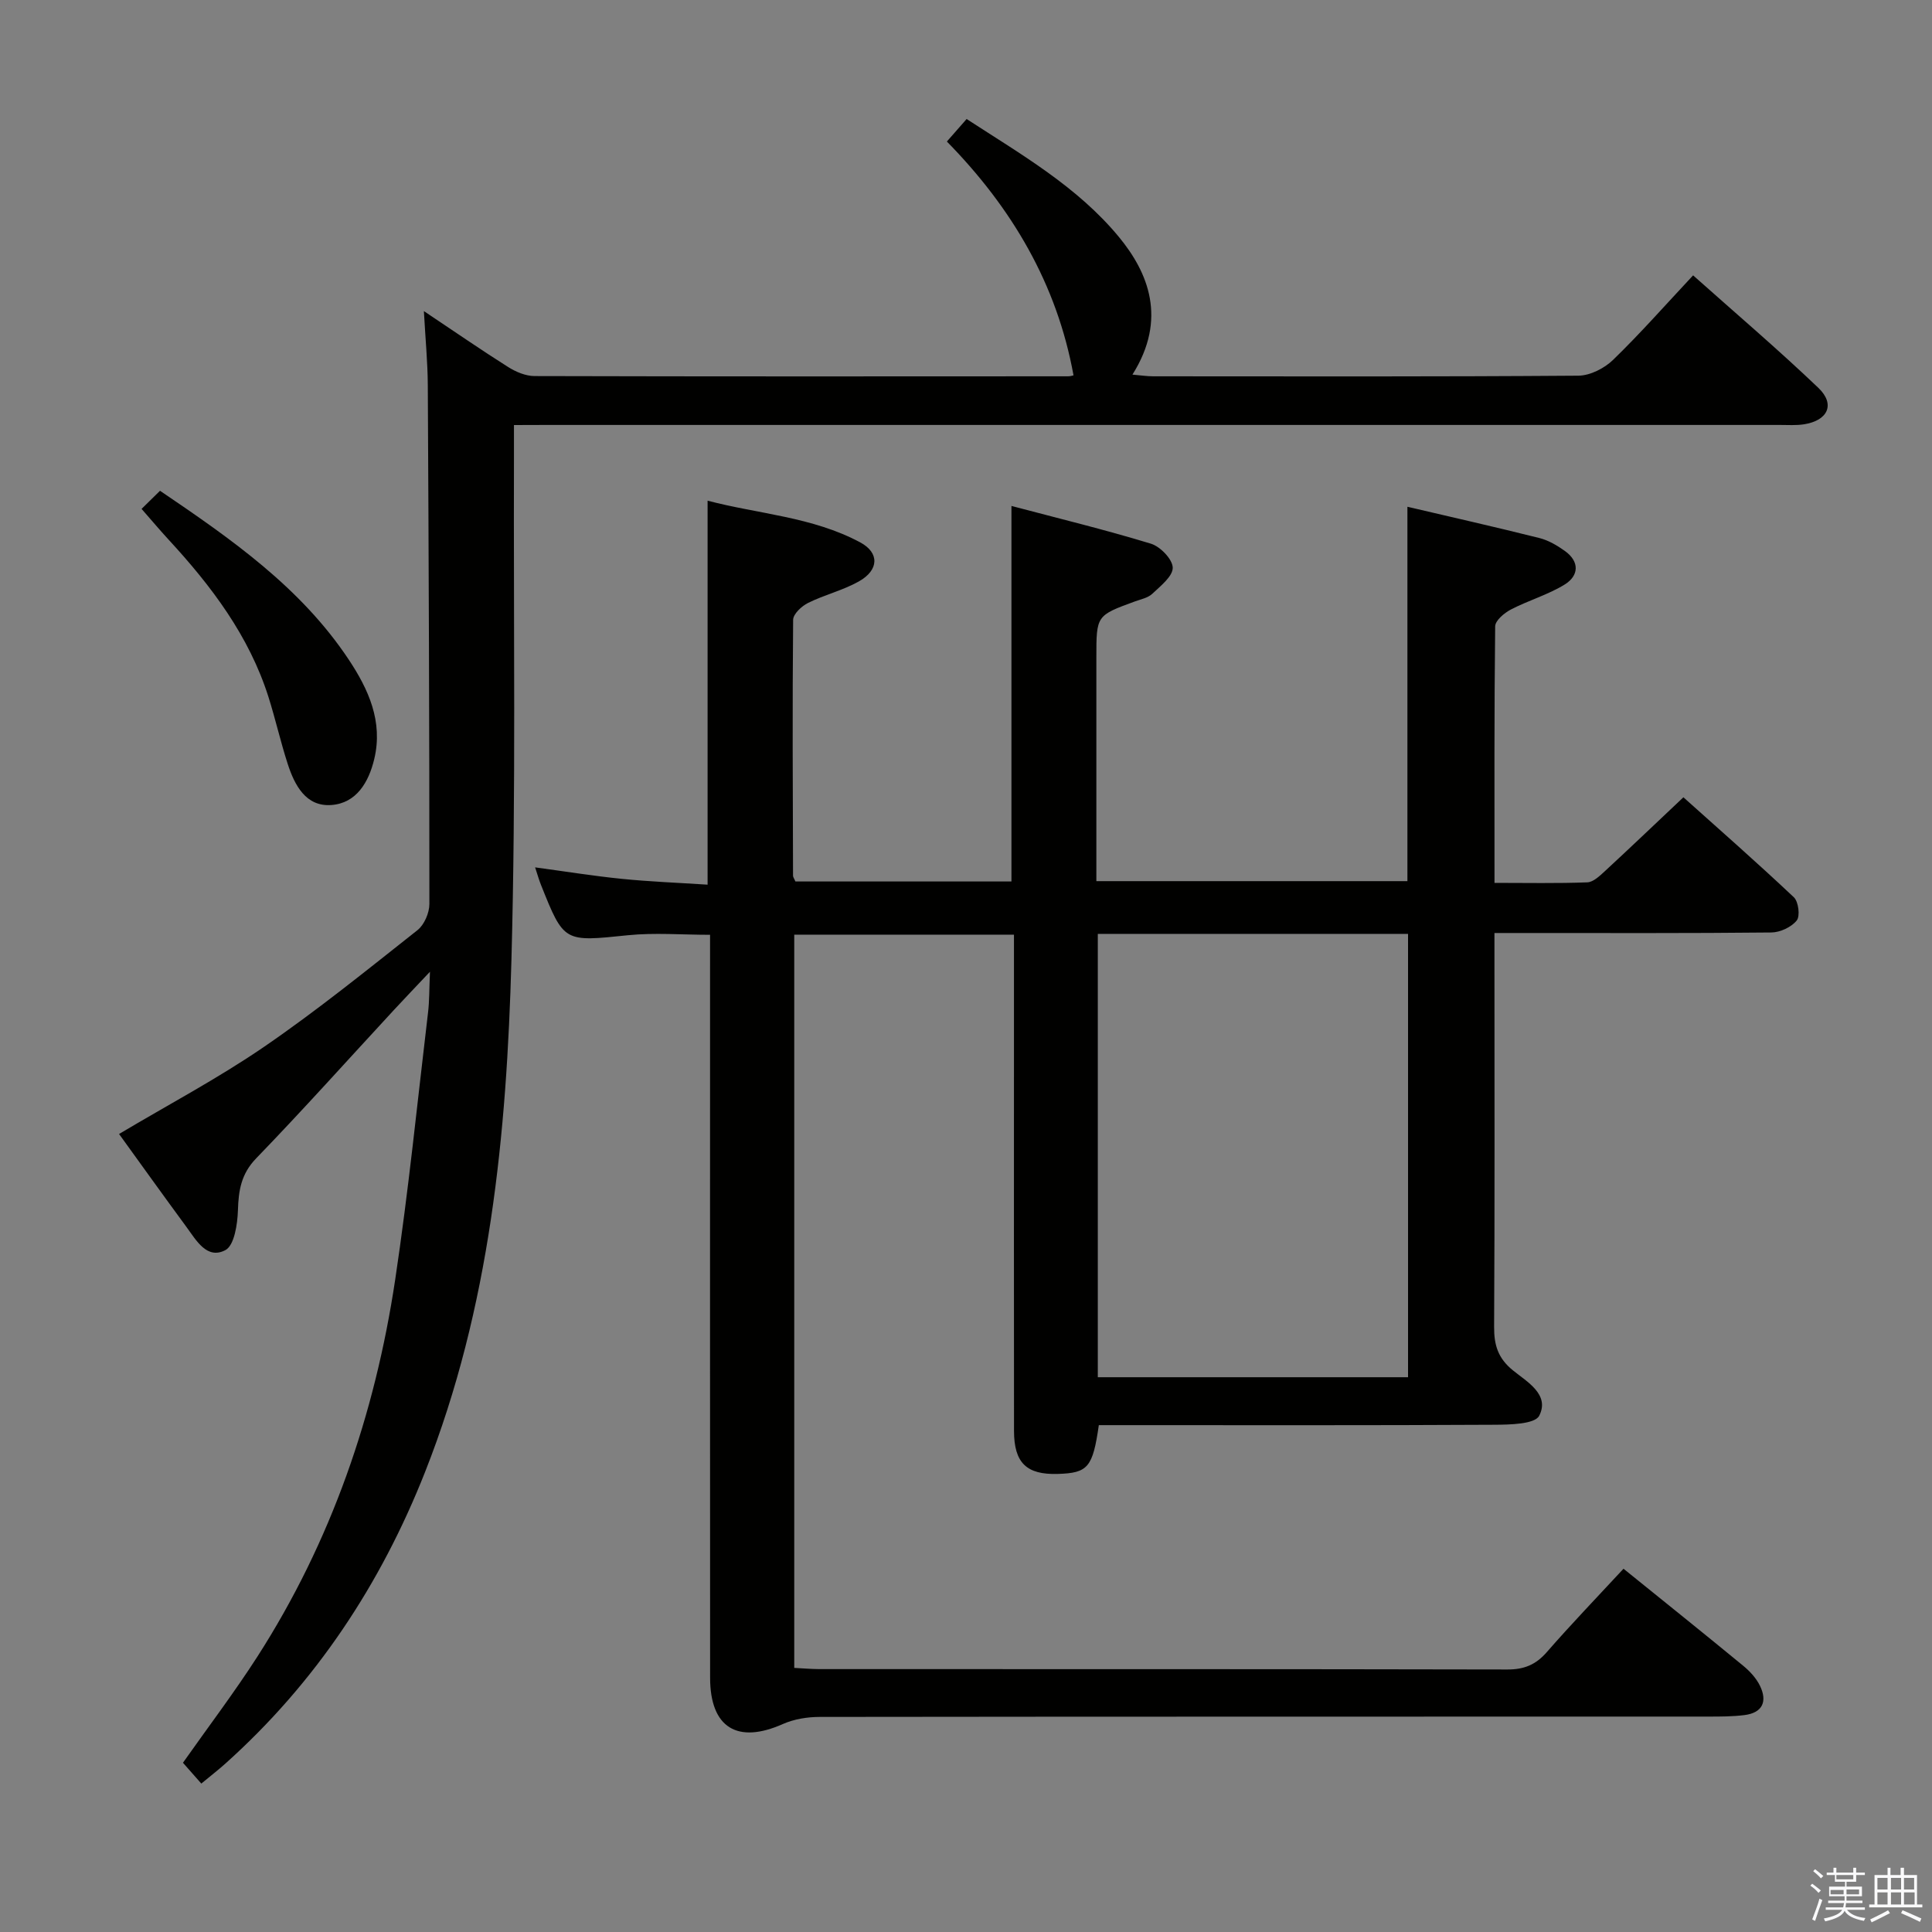 <svg enable-background="new 0 0 400 400" viewBox="0 0 400 400" xmlns="http://www.w3.org/2000/svg"><rect x="0" y="0" width="400" height="400" fill="#808080" stroke="none"/><path d="m374.8 390.4.4-.4c.7.5 1.3 1 1.8 1.4l-.5.5c-.5-.6-1.1-1.1-1.7-1.5zm1 7.3-.6-.3c.5-1.4 1.1-2.8 1.5-4.3.2.1.4.2.6.3-.5 1.3-1 2.8-1.5 4.3zm-.4-10.3.4-.4c.4.3 1 .8 1.7 1.4l-.5.5c-.4-.5-1-1-1.6-1.5zm2.5.3h1.7v-1h.6v1h3.5v-1h.6v1h1.8v.5h-1.8v1.4h-2v1h3.2v2h-3.2v.9h3.3v.5h-3.4c0 .3-.1.6-.1.9h4v.5h-3.7c.7.9 1.9 1.5 3.8 1.7-.1.2-.2.4-.3.6-2.1-.4-3.5-1.1-4-2.1-.4 1-1.8 1.7-4 2.2-.1-.2-.2-.4-.3-.6 2.1-.4 3.4-1 3.8-1.8h-3.4v-.5h3.6c.1-.3.1-.6.2-.9h-3.3v-.5h3.4c0-.3 0-.6 0-.9h-3.2v-2h3.3v-1h-2.1v-1.4h-1.7v-.5zm1.1 3.5v1h2.7c0-.3 0-.4 0-.4 0-.1 0-.2 0-.2 0-.1 0-.2 0-.3h-2.7zm1.2-3v.9h3.5v-.9zm4.7 3h-2.6v.6.4h2.6z" fill="#fafafb"/><path d="m393.6 386.7h.6v1.5h2.7v6.1h1.1v.6h-11v-.6h1.1v-6.1h2.7v-1.5h.6v1.5h2.1v-1.5zm-2.7 8.8.4.6c-1.2.6-2.5 1.3-3.8 1.9-.1-.2-.2-.4-.3-.6 1.2-.6 2.5-1.2 3.7-1.9zm-2.2-6.7v2.4h2.1v-2.4zm0 3v2.5h2.1v-2.5zm2.8-3v2.4h2.1v-2.4zm0 3v2.5h2.1v-2.5zm6 6.1c-1.4-.7-2.7-1.3-3.9-1.8l.3-.6c1.5.6 2.7 1.2 3.9 1.7zm-1.2-9.1h-2.1v2.4h2.1zm-2.1 3v2.5h2.2v-2.5z" fill="#fafafb"/><g fill="#010100"><path d="m336.13 324.79c8.5 6.87 16.68 13.42 24.77 20.08 1.38 1.13 2.71 2.57 3.48 4.15 1.57 3.22.57 5.59-3.2 6.07-2.47.31-4.99.31-7.48.31-61.32.02-122.65-.01-183.97.07-2.56 0-5.32.44-7.64 1.47-9.41 4.19-15.06.77-15.07-9.56-.03-49.16-.01-98.32-.01-147.48 0-1.99 0-3.98 0-6.36-5.85 0-11.48-.47-17.01.09-13.23 1.36-13.22 1.56-18.01-10.46-.42-1.05-.72-2.14-1.2-3.59 6.24.84 12.1 1.79 17.99 2.38 5.76.58 11.56.8 17.72 1.2 0-26.62 0-52.64 0-79.5 10.52 2.77 21.69 3.32 31.61 8.64 4 2.15 3.88 5.73-.28 8.07-3.3 1.86-7.12 2.77-10.53 4.46-1.33.66-3.08 2.29-3.09 3.5-.17 17.66-.07 35.32-.02 52.98 0 .29.24.59.49 1.19h44.73c0-25.71 0-51.27 0-77.75 9.59 2.54 19.31 4.9 28.86 7.81 1.95.59 4.49 3.22 4.53 4.96.04 1.79-2.51 3.79-4.21 5.4-.9.86-2.37 1.15-3.62 1.6-7.98 2.92-7.98 2.91-7.98 11.6v46.31h64.4c0-25.57 0-51.24 0-77.51 9.06 2.12 18.21 4.19 27.31 6.47 1.88.47 3.7 1.54 5.29 2.68 3.07 2.2 2.92 5.1-.01 6.93-3.47 2.15-7.54 3.3-11.18 5.2-1.36.71-3.23 2.28-3.24 3.48-.21 17.46-.14 34.93-.14 53.11 6.72 0 12.97.13 19.22-.11 1.24-.05 2.57-1.34 3.63-2.31 5.26-4.86 10.43-9.8 16.26-15.3 7.23 6.48 15.18 13.45 22.87 20.7.96.91 1.33 3.9.59 4.81-1.11 1.38-3.43 2.46-5.25 2.48-17 .18-33.99.11-50.99.11-1.82 0-3.64 0-6.34 0v6.04c0 25.16.07 50.33-.07 75.49-.02 3.77.79 6.49 3.87 9 2.91 2.37 7.71 5 5.47 9.41-.9 1.77-6.11 1.85-9.36 1.87-25.49.14-50.99.08-76.49.08-1.8 0-3.6 0-5.33 0-1.26 8.77-2.26 9.91-8.49 10.1-6.46.2-9.06-2.27-9.07-8.9-.03-25.66-.01-51.32-.01-76.99 0-8.47 0-16.94 0-25.76-15.3 0-30.21 0-45.49 0v151.81c1.64.08 3.41.24 5.17.25 47.49.01 94.98-.02 142.48.08 3.48.01 5.9-1 8.17-3.61 5.02-5.76 10.33-11.27 15.87-17.25zm-108.84-131.44v91.79h64.23c0-30.85 0-61.25 0-91.79-21.53 0-42.65 0-64.23 0z"/><path d="m106.41 88c0 2.74.01 4.72 0 6.69-.11 34.66.42 69.34-.52 103.98-.98 36.1-4.42 72-17.88 106.08-9.19 23.27-22.66 43.64-41.37 60.4-1.46 1.31-3.02 2.51-4.96 4.12-1.37-1.56-2.55-2.9-3.8-4.31 5.18-7.36 10.58-14.47 15.4-21.96 15.32-23.87 24.35-50.16 28.54-78.06 2.76-18.39 4.61-36.92 6.81-55.39.27-2.28.23-4.59.39-8.36-3.07 3.25-5.27 5.55-7.43 7.88-9.5 10.27-18.83 20.7-28.55 30.75-3.13 3.24-3.65 6.64-3.78 10.77-.09 2.87-.75 7.26-2.59 8.23-3.84 2.02-6.04-2.04-8.09-4.82-4.73-6.43-9.37-12.91-13.93-19.22 10.19-6.07 20.48-11.51 30.01-18.04 10.96-7.51 21.33-15.91 31.77-24.16 1.41-1.11 2.47-3.58 2.47-5.42.01-35.83-.14-71.65-.33-107.48-.03-4.73-.49-9.46-.81-15.27 6.44 4.3 11.87 8.06 17.45 11.58 1.6 1.01 3.62 1.86 5.46 1.87 36.83.1 73.66.07 110.49.05.47 0 .93-.17 1.1-.2-3.44-18.93-12.78-34.71-26.22-48.41 1.52-1.73 2.68-3.06 4.09-4.66 11.32 7.36 22.91 13.99 31.52 24.41 6.06 7.34 10.08 16.97 2.81 28.51 1.63.14 2.98.35 4.34.35 29.33.02 58.66.09 87.99-.13 2.43-.02 5.37-1.52 7.17-3.26 5.61-5.44 10.79-11.32 16.58-17.51 8.76 7.81 17.57 15.31 25.93 23.29 3.56 3.4 1.99 6.78-2.99 7.55-1.63.25-3.32.13-4.99.13-85.16 0-170.32 0-255.49 0-1.97.02-3.95.02-6.59.02z"/><path d="m29.31 105.36c1.34-1.31 2.5-2.45 3.82-3.75 14.85 10.06 29.16 20.05 39.05 34.92 4.09 6.15 7.16 12.83 5.31 20.6-1.15 4.83-3.7 9.16-8.88 9.54-5.28.39-7.61-4.09-9.05-8.53-1.48-4.57-2.53-9.27-3.98-13.85-4.02-12.66-11.82-22.96-20.68-32.57-1.79-1.94-3.49-3.97-5.59-6.36z"/></g></svg>